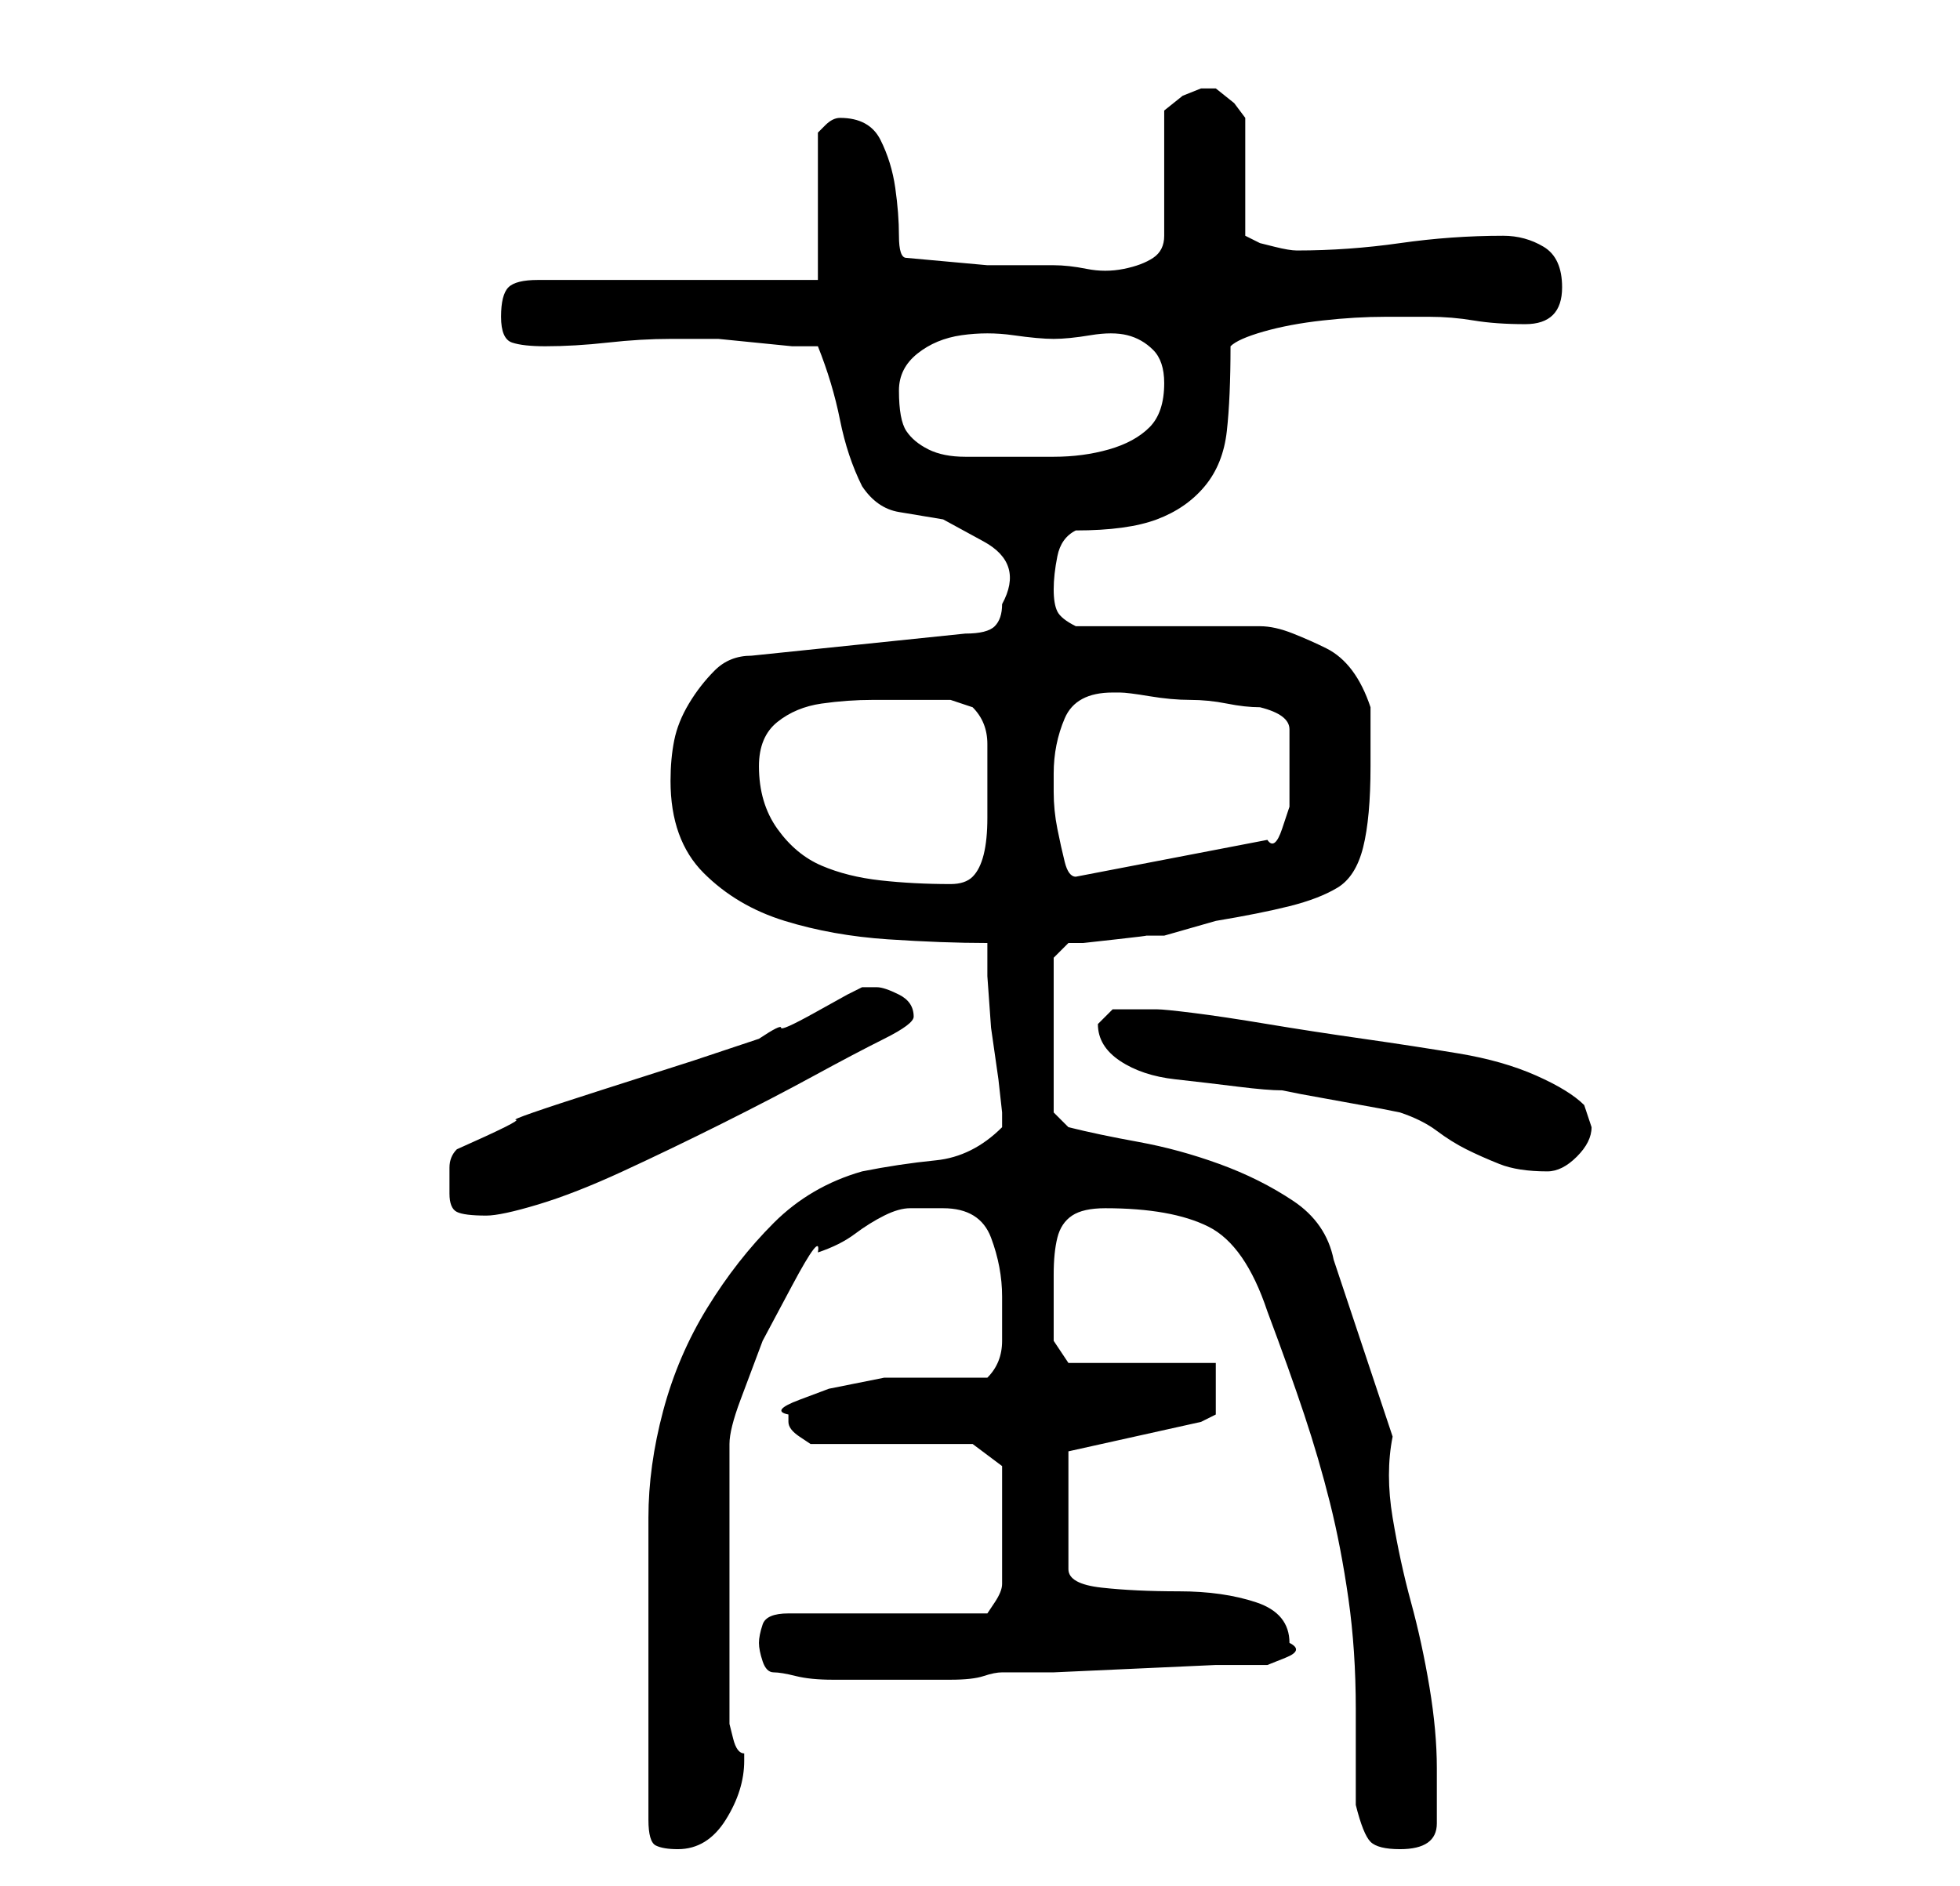 <?xml version="1.0" standalone="no"?>
<!DOCTYPE svg PUBLIC "-//W3C//DTD SVG 1.1//EN" "http://www.w3.org/Graphics/SVG/1.1/DTD/svg11.dtd" >
<svg xmlns="http://www.w3.org/2000/svg" xmlns:xlink="http://www.w3.org/1999/xlink" version="1.1" viewBox="-10 0 266 256">
   <path fill="currentColor"
d="M126 152v1q-4 4 -9 4.5t-10 1.5q-7 2 -12 7t-9 11.5t-6 14t-2 14.5v41q0 3 1 3.5t3 0.5q4 0 6.5 -4t2.5 -8v-1q-1 0 -1.5 -2l-0.5 -2v-38q0 -2 1.5 -6l3 -8t4 -7.5t3.5 -4.5q3 -1 5 -2.5t4 -2.5t3.5 -1h4.5q5 0 6.5 4t1.5 8v6q0 3 -2 5h-3h-4h-4h-3l-2.5 0.5l-5 1t-4 1.5
t-1.5 2v1q0 1 1.5 2l1.5 1h22l4 3v3v4v5v4q0 1 -1 2.5l-1 1.5h-27q-3 0 -3.5 1.5t-0.5 2.5t0.5 2.5t1.5 1.5t3 0.5t5 0.5h4h3h4h5q3 0 4.5 -0.5t2.5 -0.5h7t11 -0.5t11 -0.5h7t2.5 -1t0.5 -2q0 -4 -4.5 -5.5t-10.5 -1.5t-10.5 -0.5t-4.5 -2.5v-16l18 -4l1 -0.5l1 -0.5v-4v-3
h-20l-2 -3v-2v-3v-4q0 -3 0.5 -5t2 -3t4.5 -1q9 0 14 2.5t8 11.5q3 8 5 14t3.5 12t2.5 13t1 15v2v4v4v3q1 4 2 5t4 1q5 0 5 -3.5v-7.5q0 -5 -1 -11t-2.5 -11.5t-2.5 -11.5t0 -11l-8 -24q-1 -5 -5.5 -8t-10 -5t-11 -3t-9.5 -2l-2 -2v-21l2 -2h2t4.5 -0.5t4 -0.5h2.5t3.5 -1
t3.5 -1q6 -1 10 -2t6.5 -2.5t3.5 -5.5t1 -11v-4v-4q-1 -3 -2.5 -5t-3.5 -3t-4.5 -2t-4.5 -1h-5.5h-7.5h-6.5h-5.5q-2 -1 -2.5 -2t-0.5 -3t0.5 -4.5t2.5 -3.5q7 0 11 -1.5t6.5 -4.5t3 -7.5t0.5 -11.5q1 -1 4.5 -2t8 -1.5t8.5 -0.5h6q3 0 6 0.5t7 0.5q5 0 5 -5q0 -4 -2.5 -5.5
t-5.5 -1.5q-7 0 -14 1t-14 1q-1 0 -3 -0.5l-2 -0.5l-2 -1v-16l-1.5 -2t-2.5 -2h-1h-1l-2.5 1t-2.5 2v17q0 2 -1.5 3t-4 1.5t-5 0t-4.5 -0.5h-9t-11 -1q-1 0 -1 -3t-0.5 -6.5t-2 -6.5t-5.5 -3q-1 0 -2 1l-1 1v20h-38q-3 0 -4 1t-1 4t1.5 3.5t4.5 0.5q4 0 8.5 -0.5t8.5 -0.5h3
h3.5t5 0.5t5 0.5h3.5q2 5 3 10t3 9q2 3 5 3.5l6 1t5.5 3t2.5 8.5q0 2 -1 3t-4 1l-29 3q-3 0 -5 2t-3.5 4.5t-2 5t-0.5 5.5q0 8 4.5 12.5t11 6.5t14 2.5t13.5 0.5v4.5t0.5 7l1 7t0.5 4.5v1zM51 162q0 2 1 2.5t4 0.5q2 0 7 -1.5t11.5 -4.5t13.5 -6.5t12.5 -6.5t9.5 -5t4 -3
q0 -2 -2 -3t-3 -1h-2l-2 1t-4.5 2.5t-4.5 2t-3 1.5l-9 3t-12.5 4t-11.5 4t-8 4q-1 1 -1 2.5v3.5zM139 139q0 3 3 5t7.5 2.5t8.5 1t6 0.5l2.5 0.5t5.5 1t5.5 1l2.5 0.5q3 1 5 2.5t4 2.5t4.5 2t6.5 1q2 0 4 -2t2 -4l-0.5 -1.5l-0.5 -1.5q-2 -2 -6.5 -4t-10.5 -3t-13 -2t-13 -2
t-10 -1.5t-5 -0.5h-6l-1 1zM93 104q0 -4 2.5 -6t6 -2.5t7 -0.5h6.5h4t3 1q2 2 2 5v6v4q0 3 -0.5 5t-1.5 3t-3 1q-5 0 -9.5 -0.5t-8 -2t-6 -5t-2.5 -8.5zM133 105q0 -4 1.5 -7.5t6.5 -3.5h1q1 0 4 0.5t5.5 0.5t5 0.5t4.5 0.5q4 1 4 3v5v3v2.5t-1 3t-2 1.5l-26 5q-1 0 -1.5 -2
t-1 -4.5t-0.5 -5v-2.5zM112 53q0 -3 2.5 -5t6 -2.5t7 0t5.5 0.5t5 -0.5t5 0t3.5 2t1.5 4.5q0 4 -2 6t-5.5 3t-7.5 1h-7h-5q-3 0 -5 -1t-3 -2.5t-1 -5.5z" />
</svg>
